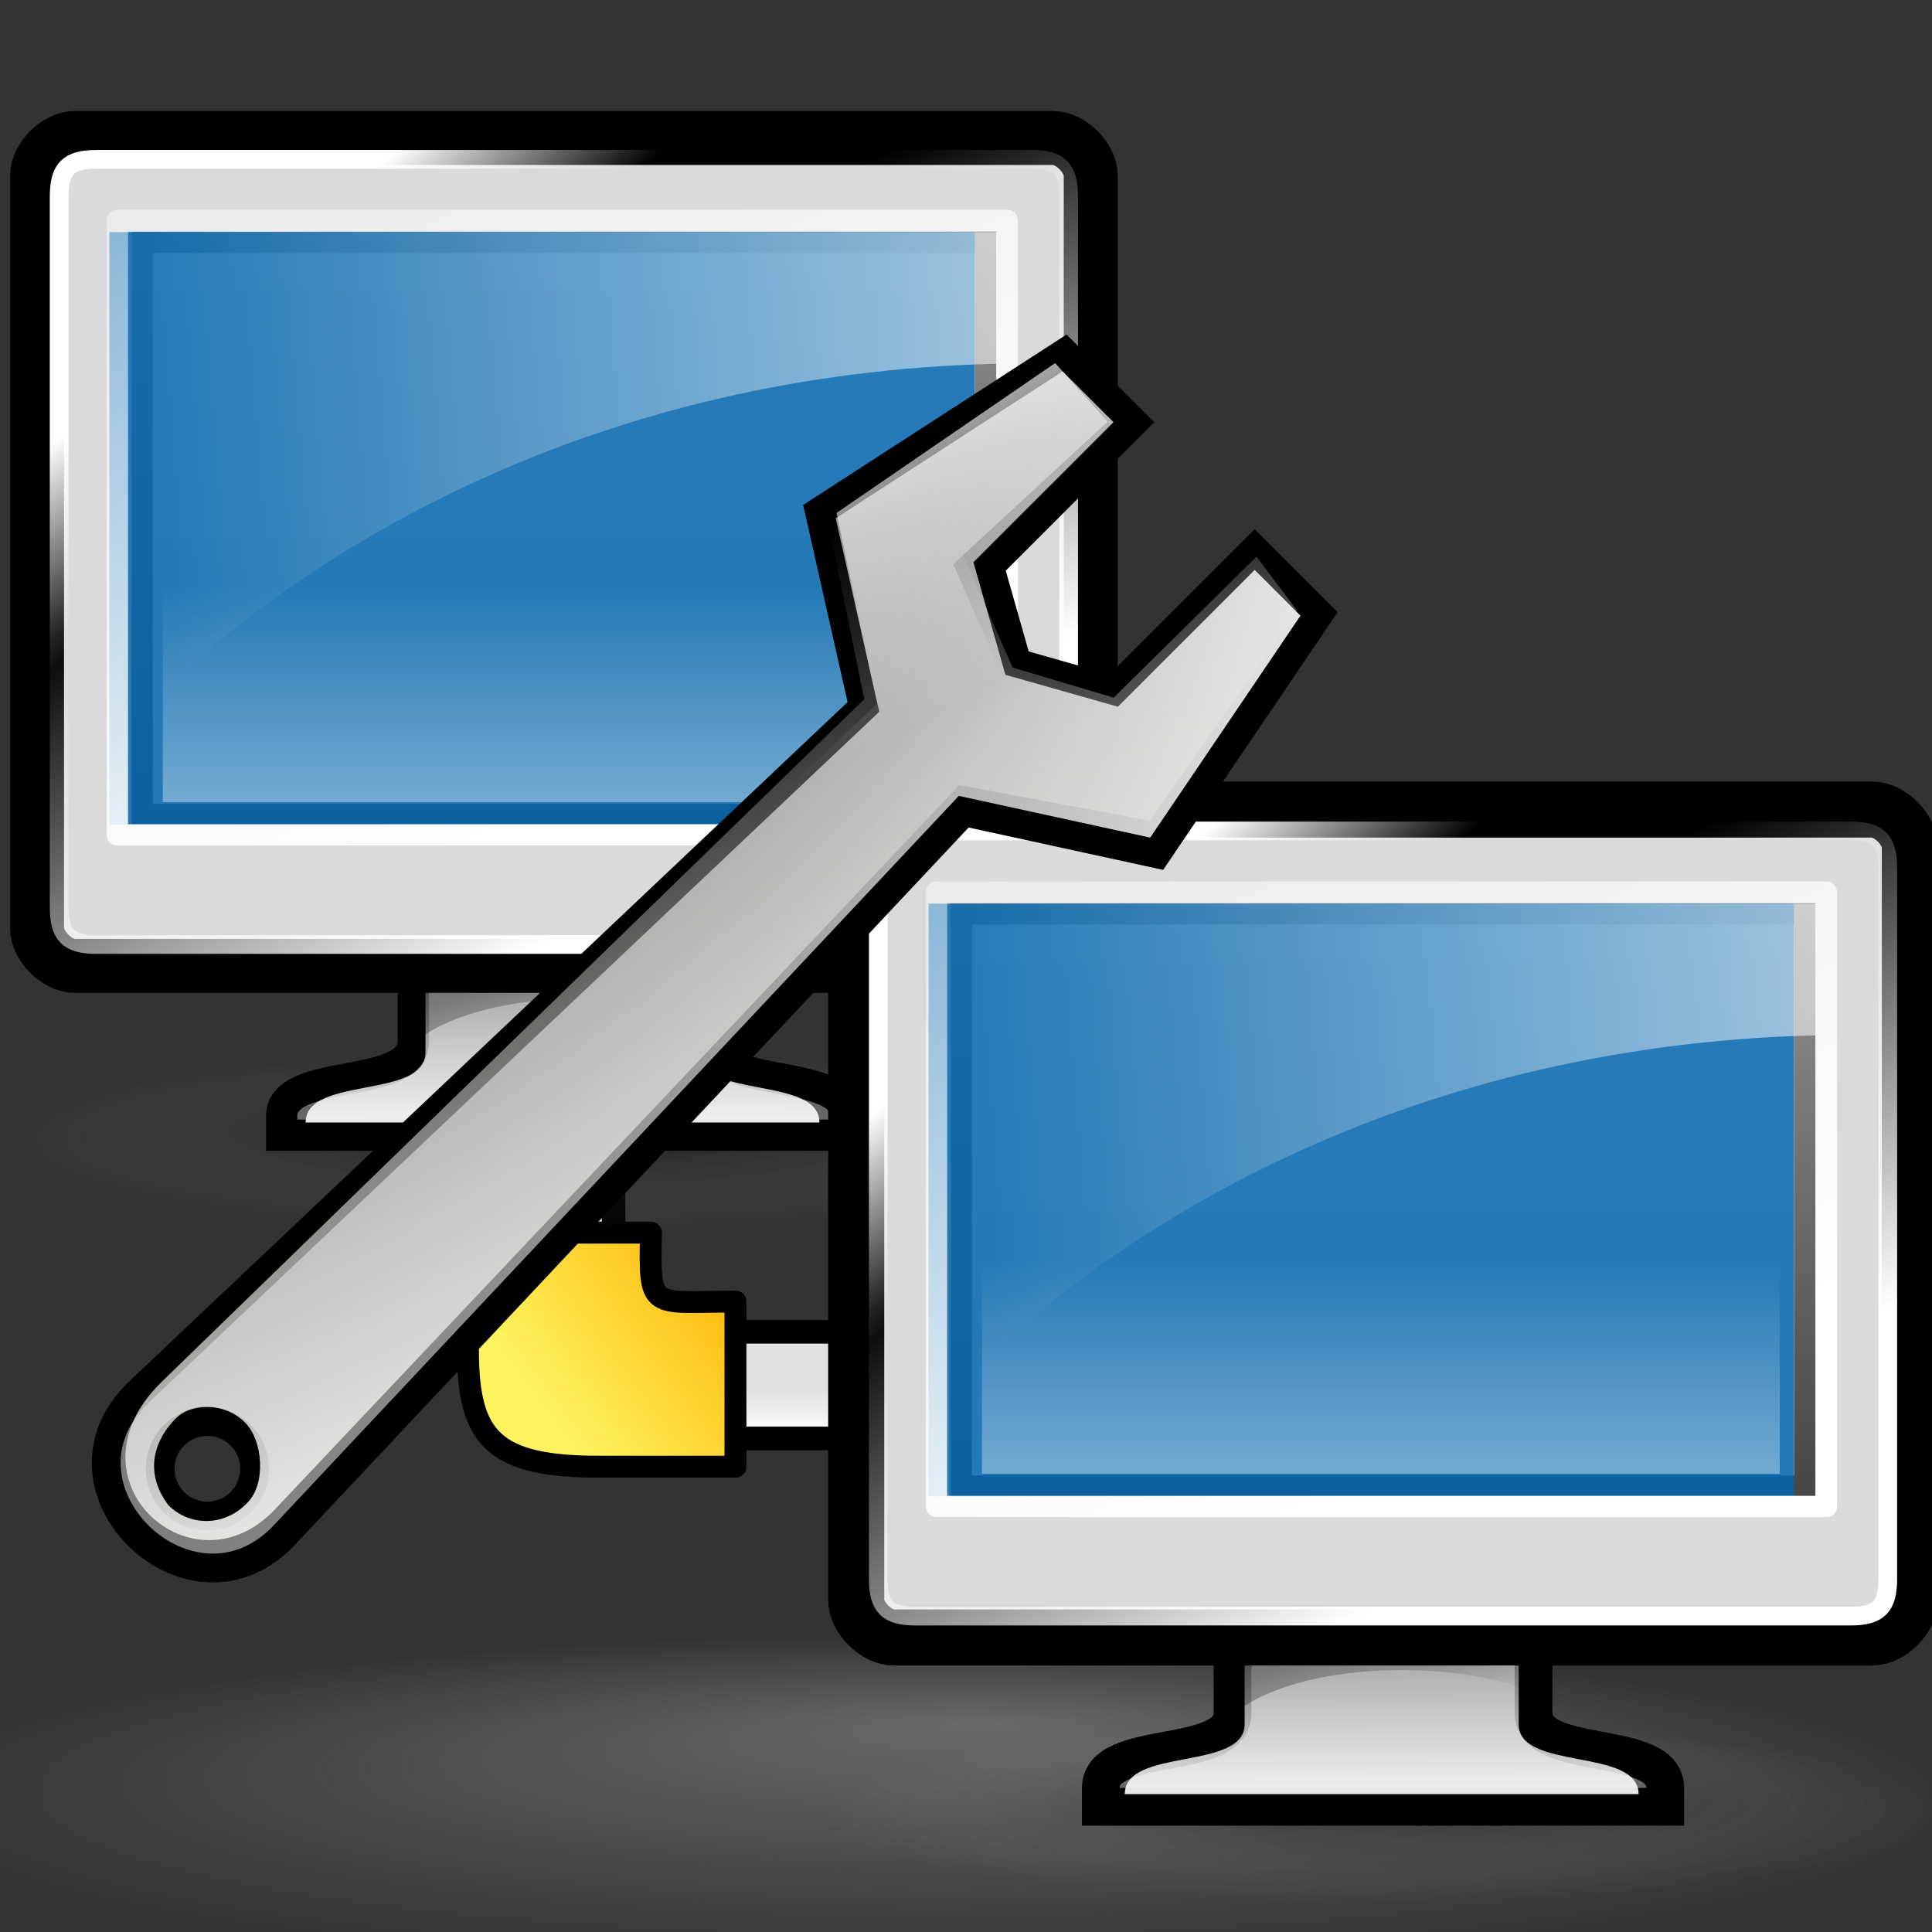 <?xml version="1.0" encoding="UTF-8" standalone="no"?>
<!-- Created with Inkscape (http://www.inkscape.org/) -->
<!-- 
Created By Andrew Fitzsimon.
Much of this document has been manually cleaned and crafted in a text editor so that only the colour definitions and basic presentation related data remain in the XML. 
Changes to this document may compromise the structure of this palette.
-->
<svg
   xmlns:dc="http://purl.org/dc/elements/1.1/"
   xmlns:cc="http://web.resource.org/cc/"
   xmlns:rdf="http://www.w3.org/1999/02/22-rdf-syntax-ns#"
   xmlns:svg="http://www.w3.org/2000/svg"
   xmlns="http://www.w3.org/2000/svg"
   xmlns:xlink="http://www.w3.org/1999/xlink"
   xmlns:sodipodi="http://inkscape.sourceforge.net/DTD/sodipodi-0.dtd"
   xmlns:inkscape="http://www.inkscape.org/namespaces/inkscape"
   sodipodi:docbase="/usr/share/icons/dlg-etiquette/scalable/apps"
   sodipodi:docname="gnome-nettool.svg"
   inkscape:version="0.41+cvs"
   sodipodi:version="0.32"
   id="Etiquette"
   height="128"
   width="128"
   y="00"
   x="00"
   version="1.0">
  <rect width="100%" height="100%" fill="#333333" stroke="none"/>
  <sodipodi:namedview
     gridempopacity="0.082"
     gridempcolor="#3f3fff"
     gridempspacing="2"
     gridopacity="0.082"
     gridcolor="#3f3fff"
     inkscape:grid-bbox="false"
     showborder="true"
     gridtolerance="40pt"
     inkscape:grid-points="false"
     gridoriginx="0pt"
     gridoriginy="0pt"
     gridspacingy="8pt"
     gridspacingx="8pt"
     showgrid="false"
     inkscape:current-layer="Etiquette"
     inkscape:window-y="26"
     inkscape:window-x="308"
     inkscape:window-height="625"
     inkscape:window-width="915"
     inkscape:cy="40.233629"
     inkscape:cx="104.76139"
     inkscape:zoom="2.8589744"
     inkscape:pageshadow="0"
     inkscape:pageopacity="0.0"
     borderopacity="1.0"
     bordercolor="#666666"
     pagecolor="#ffffff"
     id="base" />
  <defs
     id="Gradients">
    <linearGradient
       id="linearGradient133">
      <stop
         id="stop134"
         offset="0"
         style="stop-color:#7b7b7b;stop-opacity:1;" />
      <stop
         id="stop135"
         offset="1"
         style="stop-color:#000000;stop-opacity:0;" />
    </linearGradient>
    <linearGradient
       id="linearGradient3730">
      <stop
         id="stop3731"
         offset="0"
         style="stop-color:#ffffff;stop-opacity:0.763;" />
      <stop
         id="stop3732"
         offset="1"
         style="stop-color:#ffffff;stop-opacity:0;" />
    </linearGradient>
    <linearGradient
       id="linearGradient2439">
      <stop
         id="stop2440"
         offset="0"
         style="stop-color:#ffb100;stop-opacity:1;" />
      <stop
         id="stop2441"
         offset="1"
         style="stop-color:#fdf35e;stop-opacity:1;" />
    </linearGradient>
    <linearGradient
       id="linearGradient2341">
      <stop
         id="stop2342"
         offset="0"
         style="stop-color:#ffffff;stop-opacity:0.157;" />
      <stop
         id="stop2343"
         offset="1"
         style="stop-color:#ffffff;stop-opacity:1;" />
    </linearGradient>
    <linearGradient
       id="linearGradient2347">
      <stop
         id="stop2348"
         offset="0"
         style="stop-color:#ffffff;stop-opacity:0;" />
      <stop
         id="stop2349"
         offset="1"
         style="stop-color:#ffffff;stop-opacity:0.471;" />
    </linearGradient>
    <linearGradient
       id="linearGradient2372">
      <stop
         id="stop2373"
         offset="0"
         style="stop-color:#000000;stop-opacity:0.471;" />
      <stop
         id="stop2374"
         offset="1"
         style="stop-color:#000000;stop-opacity:0;" />
    </linearGradient>
    <linearGradient
       id="linearGradient2363">
      <stop
         id="stop2364"
         offset="0"
         style="stop-color:#ffffff;stop-opacity:0;" />
      <stop
         id="stop2365"
         offset="1"
         style="stop-color:#ffffff;stop-opacity:1;" />
    </linearGradient>
    <linearGradient
       id="linearGradient3057">
      <stop
         id="stop3058"
         offset="0"
         style="stop-color:#000000;stop-opacity:0.192;" />
      <stop
         id="stop3059"
         offset="0.342"
         style="stop-color:#000000;stop-opacity:0.141;" />
      <stop
         id="stop3060"
         offset="1"
         style="stop-color:#ffffff;stop-opacity:0;" />
    </linearGradient>
    <linearGradient
       id="TransparentWhite">
      <stop
         id="stopwhitefull"
         offset="0"
         style="stop-color:#ffffff;stop-opacity:0;" />
      <stop
         id="stopwhitetransparent"
         offset="1"
         style="stop-color:#ffffff;stop-opacity:1;" />
    </linearGradient>
    <linearGradient
       id="WhiteTransparent">
      <stop
         id="stopWhiteFull"
         offset="0"
         style="stop-color:#ffffff;stop-opacity:1;" />
      <stop
         id="stopWhiteTransparent"
         offset="1"
         style="stop-color:#ffffff;stop-opacity:0;" />
    </linearGradient>
    <radialGradient
       r="23.201"
       fy="409.644"
       fx="28.016"
       cy="415.831"
       cx="28.016"
       gradientTransform="scale(2.855,0.35)"
       gradientUnits="userSpaceOnUse"
       id="radialGradient1772"
       xlink:href="#linearGradient3057"
       inkscape:collect="always" />
    <linearGradient
       y2="801.044"
       x2="21.452"
       y1="801.044"
       x1="7.759"
       gradientTransform="matrix(4.741,0,0,0.158,-4.656,-8.617)"
       gradientUnits="userSpaceOnUse"
       id="linearGradient1773"
       xlink:href="#linearGradient2363"
       inkscape:collect="always" />
    <linearGradient
       y2="232.27"
       x2="37.127"
       y1="173.605"
       x1="36.733"
       gradientTransform="matrix(1.763,0,0,0.48,5.636,8.977)"
       gradientUnits="userSpaceOnUse"
       id="linearGradient1774"
       xlink:href="#linearGradient2341"
       inkscape:collect="always" />
    <linearGradient
       y2="226.497"
       x2="37.456"
       y1="219.557"
       x1="23.875"
       gradientTransform="matrix(2.138,0,0,0.55,0,-17.432)"
       gradientUnits="userSpaceOnUse"
       id="linearGradient1775"
       xlink:href="#linearGradient2372"
       inkscape:collect="always" />
    <linearGradient
       y2="29.383"
       x2="89.696"
       y1="145.413"
       x1="89.696"
       gradientTransform="matrix(1.043,0,0,0.718,-4.656,-8.617)"
       gradientUnits="userSpaceOnUse"
       id="linearGradient1776"
       xlink:href="#linearGradient2347"
       inkscape:collect="always" />
    <linearGradient
       y2="16.618"
       x2="30.971"
       y1="30.11"
       x1="45.609"
       gradientTransform="scale(1.131,0.884)"
       gradientUnits="userSpaceOnUse"
       id="linearGradient1777"
       xlink:href="#linearGradient2363"
       inkscape:collect="always" />
    <linearGradient
       y2="-56.904"
       x2="-17.925"
       y1="87.961"
       x1="70.46"
       gradientTransform="matrix(1.225,0,0,0.846,-1.358,-0.915)"
       gradientUnits="userSpaceOnUse"
       id="linearGradient1778"
       xlink:href="#WhiteTransparent"
       inkscape:collect="always" />
    <linearGradient
       y2="28.835"
       x2="60.091"
       y1="78.206"
       x1="97.112"
       gradientTransform="scale(1.134,0.882)"
       gradientUnits="userSpaceOnUse"
       id="linearGradient1779"
       xlink:href="#WhiteTransparent"
       inkscape:collect="always" />
    <linearGradient
       y2="42.415"
       x2="145.211"
       y1="48.322"
       x1="13.424"
       gradientTransform="scale(1.343,0.745)"
       gradientUnits="userSpaceOnUse"
       id="linearGradient1780"
       xlink:href="#TransparentWhite"
       inkscape:collect="always" />
    <linearGradient
       y2="114.969"
       x2="75.969"
       y1="67.615"
       x1="75.969"
       gradientTransform="matrix(1.138,0,0,0.737,3.949,6.331)"
       gradientUnits="userSpaceOnUse"
       id="linearGradient1781"
       xlink:href="#TransparentWhite"
       inkscape:collect="always" />
    <radialGradient
       r="23.201"
       fy="409.644"
       fx="28.016"
       cy="415.831"
       cx="28.016"
       gradientTransform="scale(2.855,0.35)"
       gradientUnits="userSpaceOnUse"
       id="radialGradient1801"
       xlink:href="#linearGradient3057"
       inkscape:collect="always" />
    <linearGradient
       y2="801.044"
       x2="21.452"
       y1="801.044"
       x1="7.759"
       gradientTransform="matrix(4.741,0,0,0.158,-4.656,-8.617)"
       gradientUnits="userSpaceOnUse"
       id="linearGradient1802"
       xlink:href="#linearGradient2363"
       inkscape:collect="always" />
    <linearGradient
       y2="232.27"
       x2="37.127"
       y1="173.605"
       x1="36.733"
       gradientTransform="matrix(1.763,0,0,0.48,5.636,8.977)"
       gradientUnits="userSpaceOnUse"
       id="linearGradient1803"
       xlink:href="#linearGradient2341"
       inkscape:collect="always" />
    <linearGradient
       y2="226.497"
       x2="37.456"
       y1="219.557"
       x1="23.875"
       gradientTransform="matrix(2.138,0,0,0.55,7.896461e-15,-17.432)"
       gradientUnits="userSpaceOnUse"
       id="linearGradient1804"
       xlink:href="#linearGradient2372"
       inkscape:collect="always" />
    <linearGradient
       y2="29.383"
       x2="89.696"
       y1="145.413"
       x1="89.696"
       gradientTransform="matrix(1.043,0,0,0.718,-4.656,-8.617)"
       gradientUnits="userSpaceOnUse"
       id="linearGradient1805"
       xlink:href="#linearGradient2347"
       inkscape:collect="always" />
    <linearGradient
       y2="-56.904"
       x2="-17.925"
       y1="87.961"
       x1="70.46"
       gradientTransform="matrix(1.225,0,0,0.846,-1.358,-0.915)"
       gradientUnits="userSpaceOnUse"
       id="linearGradient1807"
       xlink:href="#WhiteTransparent"
       inkscape:collect="always" />
    <linearGradient
       y2="28.835"
       x2="60.091"
       y1="78.206"
       x1="97.112"
       gradientTransform="scale(1.134,0.882)"
       gradientUnits="userSpaceOnUse"
       id="linearGradient1808"
       xlink:href="#WhiteTransparent"
       inkscape:collect="always" />
    <linearGradient
       y2="42.415"
       x2="145.211"
       y1="48.322"
       x1="13.424"
       gradientTransform="scale(1.343,0.745)"
       gradientUnits="userSpaceOnUse"
       id="linearGradient1809"
       xlink:href="#TransparentWhite"
       inkscape:collect="always" />
    <linearGradient
       y2="114.969"
       x2="75.969"
       y1="67.615"
       x1="75.969"
       gradientTransform="matrix(1.138,0,0,0.737,3.949,6.331)"
       gradientUnits="userSpaceOnUse"
       id="linearGradient1810"
       xlink:href="#TransparentWhite"
       inkscape:collect="always" />
    <linearGradient
       gradientUnits="userSpaceOnUse"
       y2="98.512"
       x2="33.369"
       y1="89.667"
       x1="46.818"
       gradientTransform="scale(1.068,0.937)"
       id="linearGradient2442"
       xlink:href="#linearGradient2439"
       inkscape:collect="always" />
    <linearGradient
       gradientUnits="userSpaceOnUse"
       y2="45.026"
       x2="60.05"
       y1="45.026"
       x1="56.119"
       gradientTransform="scale(0.612,1.635)"
       id="linearGradient3729"
       xlink:href="#linearGradient3730"
       inkscape:collect="always" />
    <linearGradient
       y2="45.026"
       x2="60.05"
       y1="45.026"
       x1="56.119"
       gradientTransform="matrix(0.612,5.414300e-20,-1.470473e-22,1.598,-128.798,-15.45)"
       gradientUnits="userSpaceOnUse"
       id="linearGradient3734"
       xlink:href="#linearGradient3730"
       inkscape:collect="always" />
    <radialGradient
       r="23.201"
       fy="409.644"
       fx="28.016"
       cy="415.831"
       cx="28.016"
       gradientTransform="scale(2.855,0.35)"
       gradientUnits="userSpaceOnUse"
       id="radialGradient3754"
       xlink:href="#linearGradient3057"
       inkscape:collect="always" />
    <linearGradient
       y2="801.044"
       x2="21.452"
       y1="801.044"
       x1="7.759"
       gradientTransform="matrix(4.741,0,0,0.158,-4.656,-8.617)"
       gradientUnits="userSpaceOnUse"
       id="linearGradient3755"
       xlink:href="#linearGradient2363"
       inkscape:collect="always" />
    <linearGradient
       y2="232.27"
       x2="37.127"
       y1="173.605"
       x1="36.733"
       gradientTransform="matrix(1.763,0,0,0.48,5.636,8.977)"
       gradientUnits="userSpaceOnUse"
       id="linearGradient3756"
       xlink:href="#linearGradient2341"
       inkscape:collect="always" />
    <linearGradient
       y2="226.497"
       x2="37.456"
       y1="219.557"
       x1="23.875"
       gradientTransform="matrix(2.138,0,0,0.55,7.915976e-15,-17.432)"
       gradientUnits="userSpaceOnUse"
       id="linearGradient3757"
       xlink:href="#linearGradient2372"
       inkscape:collect="always" />
    <linearGradient
       y2="29.383"
       x2="89.696"
       y1="145.413"
       x1="89.696"
       gradientTransform="matrix(1.043,0,0,0.718,-4.656,-8.617)"
       gradientUnits="userSpaceOnUse"
       id="linearGradient3758"
       xlink:href="#linearGradient2347"
       inkscape:collect="always" />
    <linearGradient
       y2="16.618"
       x2="30.971"
       y1="30.11"
       x1="45.609"
       gradientTransform="scale(1.131,0.884)"
       gradientUnits="userSpaceOnUse"
       id="linearGradient3759"
       xlink:href="#linearGradient2363"
       inkscape:collect="always" />
    <linearGradient
       y2="-56.904"
       x2="-17.925"
       y1="87.961"
       x1="70.46"
       gradientTransform="matrix(1.225,0,0,0.846,-1.358,-0.915)"
       gradientUnits="userSpaceOnUse"
       id="linearGradient3760"
       xlink:href="#WhiteTransparent"
       inkscape:collect="always" />
    <linearGradient
       y2="28.835"
       x2="60.091"
       y1="78.206"
       x1="97.112"
       gradientTransform="scale(1.134,0.882)"
       gradientUnits="userSpaceOnUse"
       id="linearGradient3761"
       xlink:href="#WhiteTransparent"
       inkscape:collect="always" />
    <linearGradient
       y2="42.415"
       x2="145.211"
       y1="48.322"
       x1="13.424"
       gradientTransform="scale(1.343,0.745)"
       gradientUnits="userSpaceOnUse"
       id="linearGradient3762"
       xlink:href="#TransparentWhite"
       inkscape:collect="always" />
    <linearGradient
       y2="114.969"
       x2="75.969"
       y1="67.615"
       x1="75.969"
       gradientTransform="matrix(1.138,0,0,0.737,3.949,6.331)"
       gradientUnits="userSpaceOnUse"
       id="linearGradient3763"
       xlink:href="#TransparentWhite"
       inkscape:collect="always" />
    <radialGradient
       r="23.201"
       fy="409.644"
       fx="28.016"
       cy="415.831"
       cx="28.016"
       gradientTransform="scale(2.855,0.35)"
       gradientUnits="userSpaceOnUse"
       id="radialGradient3783"
       xlink:href="#linearGradient3057"
       inkscape:collect="always" />
    <linearGradient
       y2="801.044"
       x2="21.452"
       y1="801.044"
       x1="7.759"
       gradientTransform="matrix(4.741,0,0,0.158,-4.656,-8.617)"
       gradientUnits="userSpaceOnUse"
       id="linearGradient3784"
       xlink:href="#linearGradient2363"
       inkscape:collect="always" />
    <linearGradient
       y2="232.27"
       x2="37.127"
       y1="173.605"
       x1="36.733"
       gradientTransform="matrix(1.763,0,0,0.48,5.636,8.977)"
       gradientUnits="userSpaceOnUse"
       id="linearGradient3785"
       xlink:href="#linearGradient2341"
       inkscape:collect="always" />
    <linearGradient
       y2="226.497"
       x2="37.456"
       y1="219.557"
       x1="23.875"
       gradientTransform="matrix(2.138,0,0,0.55,2.074729e-15,-17.432)"
       gradientUnits="userSpaceOnUse"
       id="linearGradient3786"
       xlink:href="#linearGradient2372"
       inkscape:collect="always" />
    <linearGradient
       y2="29.383"
       x2="89.696"
       y1="145.413"
       x1="89.696"
       gradientTransform="matrix(1.043,0,0,0.718,-4.656,-8.617)"
       gradientUnits="userSpaceOnUse"
       id="linearGradient3787"
       xlink:href="#linearGradient2347"
       inkscape:collect="always" />
    <linearGradient
       y2="16.618"
       x2="30.971"
       y1="30.11"
       x1="45.609"
       gradientTransform="scale(1.131,0.884)"
       gradientUnits="userSpaceOnUse"
       id="linearGradient3788"
       xlink:href="#linearGradient2363"
       inkscape:collect="always" />
    <linearGradient
       y2="-56.904"
       x2="-17.925"
       y1="87.961"
       x1="70.46"
       gradientTransform="matrix(1.225,0,0,0.846,-1.358,-0.915)"
       gradientUnits="userSpaceOnUse"
       id="linearGradient3789"
       xlink:href="#WhiteTransparent"
       inkscape:collect="always" />
    <linearGradient
       y2="28.835"
       x2="60.091"
       y1="78.206"
       x1="97.112"
       gradientTransform="scale(1.134,0.882)"
       gradientUnits="userSpaceOnUse"
       id="linearGradient3790"
       xlink:href="#WhiteTransparent"
       inkscape:collect="always" />
    <linearGradient
       y2="42.415"
       x2="145.211"
       y1="48.322"
       x1="13.424"
       gradientTransform="scale(1.343,0.745)"
       gradientUnits="userSpaceOnUse"
       id="linearGradient3791"
       xlink:href="#TransparentWhite"
       inkscape:collect="always" />
    <linearGradient
       y2="114.969"
       x2="75.969"
       y1="67.615"
       x1="75.969"
       gradientTransform="matrix(1.138,0,0,0.737,3.949,6.331)"
       gradientUnits="userSpaceOnUse"
       id="linearGradient3792"
       xlink:href="#TransparentWhite"
       inkscape:collect="always" />
    <linearGradient
       y2="118.303"
       x2="638.294"
       y1="69.987"
       x1="637.031"
       gradientTransform="scale(0.642,1.557)"
       gradientUnits="userSpaceOnUse"
       id="linearGradient2022"
       xlink:href="#linearGradient1759"
       inkscape:collect="always" />
    <linearGradient
       gradientUnits="userSpaceOnUse"
       y2="133.691"
       x2="629.351"
       y1="184.426"
       x1="629.351"
       gradientTransform="scale(0.642,1.557)"
       id="linearGradient2020"
       xlink:href="#linearGradient1759"
       inkscape:collect="always" />
    <linearGradient
       y2="320.139"
       x2="152.734"
       y1="303.618"
       x1="353.15"
       gradientTransform="scale(1.061,0.942)"
       gradientUnits="userSpaceOnUse"
       id="linearGradient1798"
       xlink:href="#linearGradient1759"
       inkscape:collect="always" />
    <linearGradient
       y2="256.433"
       x2="598.825"
       y1="256.433"
       x1="386.544"
       gradientTransform="matrix(0.472,-9.669844e-3,4.341929e-2,2.119,-8.349,1.81)"
       gradientUnits="userSpaceOnUse"
       id="linearGradient1797"
       xlink:href="#linearGradient1759"
       inkscape:collect="always" />
    <linearGradient
       spreadMethod="pad"
       gradientUnits="userSpaceOnUse"
       y2="286.564"
       x2="489.305"
       y1="287.77"
       x1="582.538"
       gradientTransform="scale(0.595,1.68)"
       id="linearGradient2002"
       xlink:href="#linearGradient1773"
       inkscape:collect="always" />
    <linearGradient
       gradientUnits="userSpaceOnUse"
       y2="277.503"
       x2="139.929"
       y1="569.426"
       x1="144.949"
       gradientTransform="scale(1.862,0.537)"
       id="linearGradient2015"
       xlink:href="#linearGradient1759"
       inkscape:collect="always" />
    <linearGradient
       y2="328.431"
       x2="142.888"
       y1="260.568"
       x1="146.774"
       gradientTransform="scale(1.862,0.537)"
       gradientUnits="userSpaceOnUse"
       id="linearGradient2932"
       xlink:href="#linearGradient1759"
       inkscape:collect="always" />
    <linearGradient
       y2="124.631"
       x2="594.728"
       y1="124.002"
       x1="550.788"
       spreadMethod="pad"
       gradientTransform="scale(0.462,2.163)"
       gradientUnits="userSpaceOnUse"
       id="linearGradient2004"
       xlink:href="#linearGradient1759"
       inkscape:collect="always" />
    <linearGradient
       y2="150.712"
       x2="506.643"
       y1="150.712"
       x1="589.108"
       spreadMethod="reflect"
       gradientTransform="scale(0.548,1.826)"
       gradientUnits="userSpaceOnUse"
       id="linearGradient1796"
       xlink:href="#linearGradient1773"
       inkscape:collect="always" />
    <linearGradient
       id="linearGradient1994"
       inkscape:collect="always">
      <stop
         id="stop1995"
         offset="0"
         style="stop-color:#eae8e3;stop-opacity:1;" />
      <stop
         id="stop1996"
         offset="1"
         style="stop-color:#eae8e3;stop-opacity:0;" />
    </linearGradient>
    <linearGradient
       y2="-260.962"
       x2="675.332"
       y1="-11.146"
       x1="581.02"
       gradientTransform="matrix(0.705,0.705,-0.71,0.71,-5.906391e-14,-9.589551e-15)"
       gradientUnits="userSpaceOnUse"
       id="linearGradient2047"
       xlink:href="#linearGradient1994"
       inkscape:collect="always" />
    <linearGradient
       y2="59.152"
       x2="1174.938"
       y1="255.773"
       x1="704.376"
       gradientTransform="scale(0.56,1.786)"
       gradientUnits="userSpaceOnUse"
       id="linearGradient2124"
       xlink:href="#linearGradient1773"
       inkscape:collect="always" />
    <linearGradient
       id="linearGradient1759">
      <stop
         id="stop3001"
         offset="0"
         style="stop-color:#ffffff;stop-opacity:1;" />
      <stop
         id="stop1761"
         offset="1"
         style="stop-color:#ffffff;stop-opacity:0;" />
    </linearGradient>
    <linearGradient
       y2="-169.734"
       x2="674.441"
       y1="-293.08"
       x1="738.667"
       gradientTransform="matrix(0.705,0.705,-0.71,0.71,-0.166,4.882)"
       gradientUnits="userSpaceOnUse"
       id="linearGradient2077"
       xlink:href="#linearGradient1759"
       inkscape:collect="always" />
    <linearGradient
       id="linearGradient22">
      <stop
         id="stop1774"
         offset="0"
         style="stop-color:#000000;stop-opacity:0.746;" />
      <stop
         id="stop1775"
         offset="1"
         style="stop-color:#000000;stop-opacity:0;" />
    </linearGradient>
    <linearGradient
       y2="157.458"
       x2="955.323"
       y1="146.327"
       x1="1225.597"
       gradientTransform="scale(0.56,1.786)"
       gradientUnits="userSpaceOnUse"
       id="linearGradient2046"
       xlink:href="#linearGradient1773"
       inkscape:collect="always" />
    <radialGradient
       gradientUnits="userSpaceOnUse"
       r="194.856"
       fy="1058.787"
       fx="113.13"
       cy="1151.575"
       cx="124.13"
       gradientTransform="scale(1.732,0.577)"
       id="radialGradient2082"
       xlink:href="#linearGradient2079"
       inkscape:collect="always" />
    <radialGradient
       r="194.856"
       fy="1058.787"
       fx="113.13"
       cy="1151.575"
       cx="124.13"
       gradientTransform="scale(1.732,0.577)"
       gradientUnits="userSpaceOnUse"
       id="radialGradient2084"
       xlink:href="#linearGradient2079"
       inkscape:collect="always" />
    <linearGradient
       id="linearGradient2079"
       inkscape:collect="always">
      <stop
         id="stop2080"
         offset="0"
         style="stop-color:#9e9e9e;stop-opacity:1;" />
      <stop
         id="stop2081"
         offset="1"
         style="stop-color:#9e9e9e;stop-opacity:0;" />
    </linearGradient>
    <radialGradient
       r="194.856"
       fy="1058.787"
       fx="113.13"
       cy="1151.575"
       cx="124.13"
       gradientTransform="scale(1.732,0.577)"
       gradientUnits="userSpaceOnUse"
       id="radialGradient2086"
       xlink:href="#linearGradient2079"
       inkscape:collect="always" />
    <linearGradient
       id="linearGradient19">
      <stop
         id="stop20"
         offset="0"
         style="stop-color:#ffffff;stop-opacity:0;" />
      <stop
         id="stop21"
         offset="1"
         style="stop-color:#ffffff;stop-opacity:1;" />
    </linearGradient>
    <linearGradient
       id="linearGradient1677">
      <stop
         id="stop1678"
         offset="0"
         style="stop-color:#565248;stop-opacity:1;" />
      <stop
         id="stop1679"
         offset="1"
         style="stop-color:#565248;stop-opacity:0;" />
    </linearGradient>
    <linearGradient
       id="Basic3DDarkGradient">
      <stop
         id="stop3929"
         offset="0"
         style="stop-color:#807d74;stop-opacity:1;" />
      <stop
         id="stop3930"
         offset="1"
         style="stop-color:#807d74;stop-opacity:0;" />
    </linearGradient>
    <linearGradient
       id="linearGradient1683">
      <stop
         id="stop1684"
         offset="0"
         style="stop-color:#bab5ab;stop-opacity:1;" />
      <stop
         id="stop1685"
         offset="1"
         style="stop-color:#bab5ab;stop-opacity:0;" />
    </linearGradient>
    <linearGradient
       id="Basic3DHighlightGradient">
      <stop
         id="stop3921"
         offset="0"
         style="stop-color:#eae8e3;stop-opacity:1;" />
      <stop
         id="stop3922"
         offset="1"
         style="stop-color:#eae8e3;stop-opacity:0;" />
    </linearGradient>
    <linearGradient
       id="RedHilightGradient">
      <stop
         id="stop3917"
         offset="0"
         style="stop-color:#e0b6af;stop-opacity:1;" />
      <stop
         id="stop3918"
         offset="1"
         style="stop-color:#e0b6af;stop-opacity:0;" />
    </linearGradient>
    <linearGradient
       id="RedMediumGradient">
      <stop
         id="stop3913"
         offset="0"
         style="stop-color:#c1665a;stop-opacity:1;" />
      <stop
         id="stop3914"
         offset="1"
         style="stop-color:#c1665a;stop-opacity:0;" />
    </linearGradient>
    <linearGradient
       id="RedDarkGradient">
      <stop
         id="stop3909"
         offset="0"
         style="stop-color:#884631;stop-opacity:1;" />
      <stop
         id="stop3910"
         offset="1"
         style="stop-color:#884631;stop-opacity:0;" />
    </linearGradient>
    <linearGradient
       id="RedShadowGradient">
      <stop
         id="stop3905"
         offset="0"
         style="stop-color:#663822;stop-opacity:1;" />
      <stop
         id="stop3906"
         offset="1"
         style="stop-color:#663822;stop-opacity:0;" />
    </linearGradient>
    <linearGradient
       id="PurpleHilightGradient">
      <stop
         id="stop3901"
         offset="0"
         style="stop-color:#ada7c8;stop-opacity:1;" />
      <stop
         id="stop3902"
         offset="1"
         style="stop-color:#ada7c8;stop-opacity:0;" />
    </linearGradient>
    <linearGradient
       id="PurpleMediumGradient">
      <stop
         id="stop3897"
         offset="0"
         style="stop-color:#887fa3;stop-opacity:1;" />
      <stop
         id="stop3898"
         offset="1"
         style="stop-color:#887fa3;stop-opacity:0;" />
    </linearGradient>
    <linearGradient
       id="PurpleDarkGradient">
      <stop
         id="stop3893"
         offset="0"
         style="stop-color:#625b81;stop-opacity:1;" />
      <stop
         id="stop3894"
         offset="1"
         style="stop-color:#625b81;stop-opacity:0;" />
    </linearGradient>
    <linearGradient
       id="PurpleShadowGradient">
      <stop
         id="stop3889"
         offset="0"
         style="stop-color:#494066;stop-opacity:1;" />
      <stop
         id="stop3890"
         offset="1"
         style="stop-color:#494066;stop-opacity:0;" />
    </linearGradient>
    <linearGradient
       id="GreenHilightGradient">
      <stop
         id="stop3885"
         offset="0"
         style="stop-color:#c5d2c8;stop-opacity:1;" />
      <stop
         id="stop3886"
         offset="1"
         style="stop-color:#c5d2c8;stop-opacity:0;" />
    </linearGradient>
    <linearGradient
       id="GreenMediumGradient">
      <stop
         id="stop3881"
         offset="0"
         style="stop-color:#83a67f;stop-opacity:1;" />
      <stop
         id="stop3882"
         offset="1"
         style="stop-color:#83a67f;stop-opacity:0;" />
    </linearGradient>
    <linearGradient
       id="GreenDarkGradient">
      <stop
         id="stop3877"
         offset="0"
         style="stop-color:#5d7555;stop-opacity:1;" />
      <stop
         id="stop3878"
         offset="1"
         style="stop-color:#5d7555;stop-opacity:0;" />
    </linearGradient>
    <linearGradient
       id="GreenShadowGradient">
      <stop
         id="stop3873"
         offset="0"
         style="stop-color:#445632;stop-opacity:1;" />
      <stop
         id="stop3874"
         offset="1"
         style="stop-color:#445632;stop-opacity:0;" />
    </linearGradient>
    <linearGradient
       id="AccentRedDarkGradient">
      <stop
         id="stop3868"
         offset="0"
         style="stop-color:#990000;stop-opacity:1;" />
      <stop
         id="stop3869"
         offset="1"
         style="stop-color:#990000;stop-opacity:0;" />
    </linearGradient>
    <linearGradient
       id="AccentRedGradient">
      <stop
         id="stop3864"
         offset="0"
         style="stop-color:#df421e;stop-opacity:1;" />
      <stop
         id="stop3865"
         offset="1"
         style="stop-color:#df421e;stop-opacity:0;" />
    </linearGradient>
    <linearGradient
       id="AccentGreenDarkGradient">
      <stop
         id="stop3860"
         offset="0"
         style="stop-color:#267726;stop-opacity:1;" />
      <stop
         id="stop3861"
         offset="1"
         style="stop-color:#267726;stop-opacity:0;" />
    </linearGradient>
    <linearGradient
       id="AccentGreenGradient">
      <stop
         id="stop3856"
         offset="0"
         style="stop-color:#46a046;stop-opacity:1;" />
      <stop
         id="stop3857"
         offset="1"
         style="stop-color:#46a046;stop-opacity:0;" />
    </linearGradient>
    <linearGradient
       id="AccentYellowDarkGradient">
      <stop
         id="stop3852"
         offset="0"
         style="stop-color:#d1940c;stop-opacity:1;" />
      <stop
         id="stop3853"
         offset="1"
         style="stop-color:#d1940c;stop-opacity:0;" />
    </linearGradient>
    <linearGradient
       id="AccentYellowGradient">
      <stop
         id="stop3848"
         offset="0"
         style="stop-color:#eed680;stop-opacity:1;" />
      <stop
         id="stop3849"
         offset="1"
         style="stop-color:#eed680;stop-opacity:0;" />
    </linearGradient>
    <linearGradient
       id="BlueMediumGradient">
      <stop
         id="stop3844"
         offset="0"
         style="stop-color:#7590ae;stop-opacity:1;" />
      <stop
         id="stop3845"
         offset="1"
         style="stop-color:#7590ae;stop-opacity:0;" />
    </linearGradient>
    <linearGradient
       id="BlueHilightGradient">
      <stop
         id="stop3840"
         offset="0"
         style="stop-color:#9db8d2;stop-opacity:1;" />
      <stop
         id="stop3841"
         offset="1"
         style="stop-color:#9db8d2;stop-opacity:0;" />
    </linearGradient>
    <linearGradient
       id="BlueDarkGradient">
      <stop
         id="stop3836"
         offset="0"
         style="stop-color:#4b6983;stop-opacity:1;" />
      <stop
         id="stop3837"
         offset="1"
         style="stop-color:#4b6983;stop-opacity:0;" />
    </linearGradient>
    <linearGradient
       id="BlueShadowGradient">
      <stop
         id="stop3832"
         offset="0"
         style="stop-color:#314e6c;stop-opacity:1;" />
      <stop
         id="stop3833"
         offset="1"
         style="stop-color:#314e6c;stop-opacity:0;" />
    </linearGradient>
    <linearGradient
       id="FaceSkinHilightGradient">
      <stop
         id="stop3828"
         offset="0"
         style="stop-color:#efe0cd;stop-opacity:1;" />
      <stop
         id="stop3829"
         offset="1"
         style="stop-color:#efe0cd;stop-opacity:0;" />
    </linearGradient>
    <linearGradient
       id="FaceSkinShadowGradient">
      <stop
         id="stop3824"
         offset="0"
         style="stop-color:#826647;stop-opacity:1;" />
      <stop
         id="stop3825"
         offset="1"
         style="stop-color:#826647;stop-opacity:0;" />
    </linearGradient>
    <linearGradient
       id="FaceSkinMediumGradient">
      <stop
         id="stop3820"
         offset="0"
         style="stop-color:#e0c39e;stop-opacity:1;" />
      <stop
         id="stop3821"
         offset="1"
         style="stop-color:#e0c39e;stop-opacity:0;" />
    </linearGradient>
    <linearGradient
       id="FaceSkinDarkGradient">
      <stop
         id="stop3816"
         offset="0"
         style="stop-color:#b39169;stop-opacity:1;" />
      <stop
         id="stop3817"
         offset="1"
         style="stop-color:#b39169;stop-opacity:0;" />
    </linearGradient>
    <linearGradient
       id="MaterialSoftShadow">
      <stop
         id="stop2619"
         offset="0"
         style="stop-color:#000000;stop-opacity:0.215;" />
      <stop
         id="stop2621"
         offset="0.5"
         style="stop-color:#000000;stop-opacity:0.098;" />
      <stop
         id="stop2620"
         offset="1"
         style="stop-color:#000000;stop-opacity:0;" />
    </linearGradient>
    <linearGradient
       id="MaterialShinyDarkWood">
      <stop
         id="stop1760"
         offset="0"
         style="stop-color:#ffffff;stop-opacity:1;" />
      <stop
         id="stop1771"
         offset="0.127"
         style="stop-color:#c2b6a6;stop-opacity:1;" />
      <stop
         id="stop1762"
         offset="0.257"
         style="stop-color:#565248;stop-opacity:1;" />
      <stop
         id="stop1765"
         offset="0.657"
         style="stop-color:#000000;stop-opacity:1;" />
      <stop
         id="stop1770"
         offset="0.824"
         style="stop-color:#bbafa0;stop-opacity:1;" />
      <stop
         id="stop1767"
         offset="1"
         style="stop-color:#ffffff;stop-opacity:1;" />
    </linearGradient>
    <linearGradient
       id="MaterialMediumBlue">
      <stop
         id="stop2541"
         offset="0"
         style="stop-color:#9db8d2;stop-opacity:1;" />
      <stop
         id="stop2542"
         offset="1"
         style="stop-color:#4b6983;stop-opacity:1;" />
    </linearGradient>
    <linearGradient
       id="MaterialCopperOverlay">
      <stop
         id="stop3227"
         offset="0"
         style="stop-color:#efe0cd;stop-opacity:1;" />
      <stop
         id="stop3231"
         offset="0.145"
         style="stop-color:#eed680;stop-opacity:0;" />
      <stop
         id="stop3234"
         offset="0.625"
         style="stop-color:#efe0cd;stop-opacity:1;" />
      <stop
         id="stop3232"
         offset="0.75"
         style="stop-color:#eed680;stop-opacity:0;" />
      <stop
         id="stop3233"
         offset="0.875"
         style="stop-color:#efe0cd;stop-opacity:1;" />
      <stop
         id="stop3228"
         offset="1"
         style="stop-color:#eed680;stop-opacity:0;" />
    </linearGradient>
    <linearGradient
       id="MaterialDarkWood">
      <stop
         id="stop1589"
         offset="0"
         style="stop-color:#000000;stop-opacity:1;" />
      <stop
         id="stop1721"
         offset="0.142"
         style="stop-color:#565248;stop-opacity:1;" />
      <stop
         id="stop1701"
         offset="0.283"
         style="stop-color:#826647;stop-opacity:1;" />
      <stop
         id="stop1687"
         offset="0.367"
         style="stop-color:#565248;stop-opacity:1;" />
      <stop
         id="stop1702"
         offset="0.527"
         style="stop-color:#3d3d3d;stop-opacity:1;" />
      <stop
         id="stop1700"
         offset="0.632"
         style="stop-color:#807d74;stop-opacity:1;" />
      <stop
         id="stop1708"
         offset="0.816"
         style="stop-color:#565248;stop-opacity:1;" />
      <stop
         id="stop1590"
         offset="1"
         style="stop-color:#000000;stop-opacity:1;" />
    </linearGradient>
    <linearGradient
       id="MaterialLightChrome">
      <stop
         id="stop1613"
         offset="0"
         style="stop-color:#aaaaaa;stop-opacity:1;" />
      <stop
         id="stop1768"
         offset="0.45"
         style="stop-color:#f3f3f3;stop-opacity:1;" />
      <stop
         id="stop1769"
         offset="0.55"
         style="stop-color:#949494;stop-opacity:1;" />
      <stop
         id="stop1614"
         offset="1"
         style="stop-color:#eeeeee;stop-opacity:1;" />
    </linearGradient>
    <linearGradient
       id="MaterialMediumChrome">
      <stop
         id="stop2006"
         offset="0"
         style="stop-color:#999999;stop-opacity:1;" />
      <stop
         id="stop2007"
         offset="0.45"
         style="stop-color:#eeeeee;stop-opacity:1;" />
      <stop
         id="stop2008"
         offset="0.55"
         style="stop-color:#666666;stop-opacity:1;" />
      <stop
         id="stop2009"
         offset="1"
         style="stop-color:#cccccc;stop-opacity:1;" />
    </linearGradient>
    <linearGradient
       id="MaterialDarkChrome">
      <stop
         id="stop2636"
         offset="0"
         style="stop-color:#666666;stop-opacity:1;" />
      <stop
         id="stop2637"
         offset="0.45"
         style="stop-color:#cccccc;stop-opacity:1;" />
      <stop
         id="stop2638"
         offset="0.55"
         style="stop-color:#333333;stop-opacity:1;" />
      <stop
         id="stop2639"
         offset="1"
         style="stop-color:#cccccc;stop-opacity:1;" />
    </linearGradient>
    <linearGradient
       id="MaterialSteel">
      <stop
         id="stop1499"
         offset="0"
         style="stop-color:#807d74;stop-opacity:1;" />
      <stop
         id="stop1501"
         offset="0.387"
         style="stop-color:#f2f0eb;stop-opacity:1;" />
      <stop
         id="stop1502"
         offset="0.808"
         style="stop-color:#565248;stop-opacity:1;" />
      <stop
         id="stop1500"
         offset="1"
         style="stop-color:#eae8e3;stop-opacity:1;" />
    </linearGradient>
    <linearGradient
       id="TransparentBlack">
      <stop
         id="stopBlackTransparent1"
         offset="0"
         style="stop-color:#000000;stop-opacity:0;" />
      <stop
         id="stopBlackFull1"
         offset="1"
         style="stop-color:#000000;stop-opacity:1;" />
    </linearGradient>
    <linearGradient
       id="linearGradient16">
      <stop
         id="stop17"
         offset="0"
         style="stop-color:#ffffff;stop-opacity:1;" />
      <stop
         id="stop18"
         offset="1"
         style="stop-color:#ffffff;stop-opacity:0;" />
    </linearGradient>
    <linearGradient
       id="linearGradient1823">
      <stop
         id="stop1824"
         offset="0"
         style="stop-color:#000000;stop-opacity:1;" />
      <stop
         id="stop1825"
         offset="1"
         style="stop-color:#000000;stop-opacity:0;" />
    </linearGradient>
    <linearGradient
       y2="118.303"
       x2="638.294"
       y1="69.987"
       x1="637.031"
       gradientTransform="matrix(0.145,0,1.743395e-17,0.352,29.178,-89.926)"
       gradientUnits="userSpaceOnUse"
       id="linearGradient3596"
       xlink:href="#linearGradient1759"
       inkscape:collect="always" />
    <linearGradient
       y2="133.691"
       x2="629.351"
       y1="184.426"
       x1="629.351"
       gradientTransform="matrix(0.145,0,1.743395e-17,0.352,29.178,-89.926)"
       gradientUnits="userSpaceOnUse"
       id="linearGradient3598"
       xlink:href="#linearGradient1759"
       inkscape:collect="always" />
    <linearGradient
       y2="256.433"
       x2="598.825"
       y1="256.433"
       x1="386.544"
       gradientTransform="matrix(7.706791e-2,7.397238e-2,-0.332,0.346,82.593,-44.692)"
       gradientUnits="userSpaceOnUse"
       id="linearGradient3601"
       xlink:href="#linearGradient1759"
       inkscape:collect="always" />
    <linearGradient
       y2="286.564"
       x2="489.305"
       y1="287.77"
       x1="582.538"
       spreadMethod="pad"
       gradientTransform="matrix(9.528031e-2,9.528031e-2,-0.269,0.269,84.237,-42.945)"
       gradientUnits="userSpaceOnUse"
       id="linearGradient3603"
       xlink:href="#linearGradient1773"
       inkscape:collect="always" />
    <linearGradient
       y2="277.503"
       x2="139.929"
       y1="569.426"
       x1="144.949"
       gradientTransform="matrix(0.298,0.298,-8.596076e-2,8.596076e-2,84.219,-42.956)"
       gradientUnits="userSpaceOnUse"
       id="linearGradient3607"
       xlink:href="#linearGradient1759"
       inkscape:collect="always" />
    <linearGradient
       y2="328.431"
       x2="142.888"
       y1="260.568"
       x1="146.774"
       gradientTransform="matrix(0.298,0.298,-8.596076e-2,8.596076e-2,84.219,-42.956)"
       gradientUnits="userSpaceOnUse"
       id="linearGradient3609"
       xlink:href="#linearGradient1759"
       inkscape:collect="always" />
    <linearGradient
       y2="124.631"
       x2="594.728"
       y1="124.002"
       x1="550.788"
       spreadMethod="pad"
       gradientTransform="matrix(7.399972e-2,7.399972e-2,-0.346,0.346,84.219,-42.956)"
       gradientUnits="userSpaceOnUse"
       id="linearGradient3613"
       xlink:href="#linearGradient1759"
       inkscape:collect="always" />
    <linearGradient
       y2="150.712"
       x2="506.643"
       y1="150.712"
       x1="589.108"
       spreadMethod="reflect"
       gradientTransform="matrix(8.766909e-2,8.766909e-2,-0.292,0.292,84.219,-42.956)"
       gradientUnits="userSpaceOnUse"
       id="linearGradient3615"
       xlink:href="#linearGradient1773"
       inkscape:collect="always" />
    <linearGradient
       y2="-169.734"
       x2="674.441"
       y1="-293.08"
       x1="738.667"
       gradientTransform="matrix(0.245,0,5.366801e-18,0.247,-104.094,96.551)"
       gradientUnits="userSpaceOnUse"
       id="linearGradient3618"
       xlink:href="#linearGradient1759"
       inkscape:collect="always" />
    <linearGradient
       y2="-260.962"
       x2="675.332"
       y1="-11.146"
       x1="581.02"
       gradientTransform="matrix(0.245,0,5.366801e-18,0.247,-104.915,95.672)"
       gradientUnits="userSpaceOnUse"
       id="linearGradient3620"
       xlink:href="#linearGradient1994"
       inkscape:collect="always" />
    <linearGradient
       y2="59.152"
       x2="1174.938"
       y1="255.773"
       x1="704.376"
       gradientTransform="matrix(9.751466e-2,-9.751466e-2,0.311,0.311,-104.915,95.672)"
       gradientUnits="userSpaceOnUse"
       id="linearGradient3622"
       xlink:href="#linearGradient1773"
       inkscape:collect="always" />
    <linearGradient
       y2="157.458"
       x2="955.323"
       y1="146.327"
       x1="1225.597"
       gradientTransform="matrix(9.751466e-2,-9.751466e-2,0.311,0.311,-104.915,95.672)"
       gradientUnits="userSpaceOnUse"
       id="linearGradient3624"
       xlink:href="#linearGradient1773"
       inkscape:collect="always" />
    <linearGradient
       y2="320.139"
       x2="152.734"
       y1="303.618"
       x1="353.15"
       gradientTransform="scale(1.061,0.942)"
       gradientUnits="userSpaceOnUse"
       id="linearGradient3626"
       xlink:href="#linearGradient1759"
       inkscape:collect="always" />
    <radialGradient
       r="194.856"
       fy="1058.787"
       fx="113.13"
       cy="1151.575"
       cx="124.13"
       gradientTransform="scale(1.732,0.577)"
       gradientUnits="userSpaceOnUse"
       id="radialGradient3627"
       xlink:href="#linearGradient2079"
       inkscape:collect="always" />
    <radialGradient
       r="194.856"
       fy="1058.787"
       fx="113.13"
       cy="1151.575"
       cx="124.13"
       gradientTransform="scale(1.732,0.577)"
       gradientUnits="userSpaceOnUse"
       id="radialGradient3628"
       xlink:href="#linearGradient2079"
       inkscape:collect="always" />
    <radialGradient
       r="194.856"
       fy="1058.787"
       fx="113.13"
       cy="1151.575"
       cx="124.13"
       gradientTransform="scale(1.732,0.577)"
       gradientUnits="userSpaceOnUse"
       id="radialGradient3629"
       xlink:href="#linearGradient2079"
       inkscape:collect="always" />
    <linearGradient
       id="BlackTransparent">
      <stop
         id="stopBlackFull"
         offset="0"
         style="stop-color:#000000;stop-opacity:1;" />
      <stop
         id="stopBlackTransparent"
         offset="1"
         style="stop-color:#000000;stop-opacity:0;" />
    </linearGradient>
    <linearGradient
       id="Basic3DMediumGradient">
      <stop
         id="stop3925"
         offset="0"
         style="stop-color:#22211f;stop-opacity:1;" />
      <stop
         id="stop3926"
         offset="1"
         style="stop-color:#bab5ab;stop-opacity:0;" />
    </linearGradient>
    <linearGradient
       id="3DShadowGradient">
      <stop
         id="stop3933"
         offset="0"
         style="stop-color:#eca800;stop-opacity:1;" />
      <stop
         id="stop3934"
         offset="1"
         style="stop-color:#565248;stop-opacity:0;" />
    </linearGradient>
    <linearGradient
       id="linearGradient15">
      <stop
         id="stop1807"
         offset="0"
         style="stop-color:#000000;stop-opacity:0.407;" />
      <stop
         id="stop3276"
         offset="0.648"
         style="stop-color:#000000;stop-opacity:0.073;" />
      <stop
         id="stop1808"
         offset="1"
         style="stop-color:#000000;stop-opacity:0;" />
    </linearGradient>
    <linearGradient
       id="linearGradient2248">
      <stop
         id="stop2249"
         offset="0"
         style="stop-color:#ffffff;stop-opacity:1;" />
      <stop
         id="stop2251"
         offset="1"
         style="stop-color:#ffffff;stop-opacity:0;" />
    </linearGradient>
    <linearGradient
       id="linearGradient2337">
      <stop
         id="stop2338"
         offset="0"
         style="stop-color:#ffffff;stop-opacity:1;" />
      <stop
         id="stop2339"
         offset="1"
         style="stop-color:#ffffff;stop-opacity:0;" />
    </linearGradient>
    <linearGradient
       id="linearGradient11">
      <stop
         id="stop12"
         offset="0"
         style="stop-color:#000000;stop-opacity:0.192;" />
      <stop
         id="stop13"
         offset="0.342"
         style="stop-color:#000000;stop-opacity:0.141;" />
      <stop
         id="stop14"
         offset="1"
         style="stop-color:#ffffff;stop-opacity:0;" />
    </linearGradient>
    <radialGradient
       r="194.856"
       fy="1058.787"
       fx="113.13"
       cy="1151.575"
       cx="124.13"
       gradientTransform="scale(1.732,0.577)"
       gradientUnits="userSpaceOnUse"
       id="radialGradient33"
       xlink:href="#linearGradient2079"
       inkscape:collect="always" />
    <linearGradient
       y2="-169.734"
       x2="674.441"
       y1="-293.08"
       x1="738.667"
       gradientTransform="matrix(-0.245,0,-5.366801e-18,0.247,102.991,97.46)"
       gradientUnits="userSpaceOnUse"
       id="linearGradient126"
       xlink:href="#linearGradient1759"
       inkscape:collect="always" />
    <linearGradient
       y2="-260.962"
       x2="675.332"
       y1="-11.146"
       x1="581.02"
       gradientTransform="matrix(-0.245,0,-5.366801e-18,0.247,103.813,96.581)"
       gradientUnits="userSpaceOnUse"
       id="linearGradient127"
       xlink:href="#linearGradient1994"
       inkscape:collect="always" />
    <linearGradient
       y2="157.458"
       x2="955.323"
       y1="146.327"
       x1="1225.597"
       gradientTransform="matrix(-9.751466e-2,-9.751466e-2,-0.311,0.311,103.813,96.581)"
       gradientUnits="userSpaceOnUse"
       id="linearGradient129"
       xlink:href="#linearGradient2363"
       inkscape:collect="always" />
    <linearGradient
       gradientUnits="userSpaceOnUse"
       y2="81.586"
       x2="120.596"
       y1="63.039"
       x1="11"
       gradientTransform="matrix(0.999,0,0,1.001,-120,0)"
       id="linearGradient136"
       xlink:href="#linearGradient133"
       inkscape:collect="always" />
    <linearGradient
       y2="157.458"
       x2="955.323"
       y1="146.327"
       x1="1225.597"
       gradientTransform="matrix(-9.751466e-2,-9.751466e-2,-0.311,0.311,103.813,96.581)"
       gradientUnits="userSpaceOnUse"
       id="linearGradient312"
       xlink:href="#linearGradient2363"
       inkscape:collect="always" />
    <linearGradient
       y2="81.586"
       x2="120.596"
       y1="63.039"
       x1="11"
       gradientTransform="matrix(0.999,0,0,1.001,-120,0)"
       gradientUnits="userSpaceOnUse"
       id="linearGradient313"
       xlink:href="#linearGradient133"
       inkscape:collect="always" />
    <linearGradient
       y2="-260.962"
       x2="675.332"
       y1="-11.146"
       x1="581.02"
       gradientTransform="matrix(-0.245,0,-5.366801e-18,0.247,103.813,96.581)"
       gradientUnits="userSpaceOnUse"
       id="linearGradient314"
       xlink:href="#linearGradient1994"
       inkscape:collect="always" />
    <linearGradient
       y2="-169.734"
       x2="674.441"
       y1="-293.08"
       x1="738.667"
       gradientTransform="matrix(-0.245,0,-5.366801e-18,0.247,102.991,97.46)"
       gradientUnits="userSpaceOnUse"
       id="linearGradient315"
       xlink:href="#linearGradient1759"
       inkscape:collect="always" />
  </defs>
  <path
     transform="matrix(-0.206,0,0,9.944126e-2,105.276,53.4)"
     d="M 552.5 664.862 A 337.5 112.5 0 1 1  -122.5,664.862 A 337.5 112.5 0 1 1  552.5 664.862 z"
     sodipodi:ry="112.50000"
     sodipodi:rx="337.50000"
     sodipodi:cy="664.86218"
     sodipodi:cx="215.00000"
     id="path2083"
     style="opacity:0.509;fill:url(#radialGradient33);fill-opacity:1;stroke:none;stroke-width:3.75;stroke-linecap:butt;stroke-linejoin:miter;stroke-miterlimit:4;stroke-dashoffset:0;stroke-opacity:1"
     sodipodi:type="arc" />
  <path
     id="rect1812"
     d="M 33.589,45.799 L 33.589,95.299 L 85.745,95.299 L 85.745,88.237 L 40.652,88.237 L 40.652,45.799 L 33.589,45.799 z "
     style="fill:#e1e1e1;fill-opacity:1;stroke:#000000;stroke-width:1.562;stroke-linejoin:round;stroke-miterlimit:4;stroke-dashoffset:0;stroke-opacity:1;stroke-dasharray:none;" />
  <path
     sodipodi:nodetypes="ccccccc"
     id="path2438"
     d="M 31.003,81.665 L 31.003,89.418 C 31.005,95.282 32.648,97.21 39.864,97.171 L 48.726,97.171 L 48.726,86.233 C 43.034,86.241 43.026,86.904 43.127,81.665 L 31.003,81.665 z "
     style="fill:url(#linearGradient2442);fill-opacity:1.0;stroke:#000000;stroke-width:1.45;stroke-linejoin:round;stroke-miterlimit:4;stroke-dashoffset:0;stroke-opacity:1;stroke-dasharray:none;" />
  <rect
     ry="0"
     y="66.461"
     x="34.322"
     height="14.319"
     width="5.356"
     id="rect3100"
     style="fill:url(#linearGradient3729);fill-opacity:1.0;stroke:none;stroke-width:3.594;stroke-linejoin:round;stroke-miterlimit:4;stroke-dashoffset:0;stroke-opacity:1;" />
  <rect
     transform="matrix(3.387301e-4,-1,1,3.547920e-4,0,0)"
     ry="0"
     y="49.49"
     x="-94.476"
     height="13.991"
     width="5.356"
     id="rect3733"
     style="fill:url(#linearGradient3734);fill-opacity:1;stroke:none;stroke-width:3.594;stroke-linejoin:round;stroke-miterlimit:4;stroke-dashoffset:0;stroke-opacity:1" />
  <g
     transform="matrix(1.134,0,0,1.134,-3.986,0.859)"
     id="g3735">
    <path
       transform="matrix(0.492,0,0,0.637,-3.116,-26.795)"
       d="M 146.25 145.625 A 66.25 8.125 0 1 1  13.75,145.625 A 66.25 8.125 0 1 1  146.25 145.625 z"
       sodipodi:ry="8.1250000"
       sodipodi:rx="66.250000"
       sodipodi:cy="145.62500"
       sodipodi:cx="80.000000"
       id="path1783"
       style="fill:url(#radialGradient3754);fill-opacity:1;stroke:none;stroke-width:3.75;stroke-linecap:round;stroke-linejoin:round;stroke-miterlimit:4;stroke-dashoffset:0;stroke-opacity:1"
       sodipodi:type="arc" />
    <path
       transform="matrix(0.508,0,0,0.508,3.648,5.086)"
       sodipodi:nodetypes="ccccc"
       id="path1784"
       d="M 32.131,116.889 L 32.131,119.053 L 97.047,119.053 L 97.047,116.889 L 32.131,116.889 z "
       style="fill:url(#linearGradient3755);fill-opacity:1;fill-rule:evenodd;stroke:none;stroke-width:1pt;stroke-linecap:butt;stroke-linejoin:miter;stroke-opacity:1" />
    <path
       transform="matrix(0.508,0,0,0.508,3.648,5.086)"
       sodipodi:nodetypes="czzcczzcc"
       id="path1785"
       d="M 47.278,99.578 L 47.278,108.233 C 47.278,114.049 32.131,111.074 32.131,116.889 L 32.131,119.053 L 97.047,119.053 L 97.047,116.889 C 97.047,111.074 81.9,114.049 81.9,108.233 L 81.9,99.578 L 47.278,99.578 z "
       style="fill:#666666;fill-opacity:1;fill-rule:evenodd;stroke:#000000;stroke-width:3.594;stroke-linecap:butt;stroke-linejoin:miter;stroke-miterlimit:4;stroke-opacity:1" />
    <path
       transform="matrix(0.508,0,0,0.508,3.648,5.086)"
       sodipodi:nodetypes="czzzzcc"
       id="path1786"
       d="M 48.674,101.509 L 48.674,109.552 C 48.674,114.956 34.885,112.192 34.885,117.596 L 93.98,117.596 C 93.98,112.192 80.192,114.956 80.192,109.552 L 80.192,101.509 L 48.674,101.509 z "
       style="fill:url(#linearGradient3756);fill-opacity:1;fill-rule:evenodd;stroke:none;stroke-width:1pt;stroke-linecap:butt;stroke-linejoin:miter;stroke-opacity:1" />
    <path
       transform="matrix(0.508,0,0,0.508,3.648,5.086)"
       sodipodi:nodetypes="ccccc"
       id="path1787"
       d="M 47.278,99.578 L 47.278,108.477 C 54.852,102.12 73.245,102.12 81.9,105.935 L 81.9,99.578 L 47.278,99.578 z "
       style="opacity:0.679;fill:url(#linearGradient3757);fill-opacity:1;fill-rule:evenodd;stroke:none;stroke-width:1pt;stroke-linecap:butt;stroke-linejoin:miter;stroke-opacity:1" />
    <path
       transform="matrix(0.508,0,0,0.508,3.648,5.086)"
       sodipodi:nodetypes="ccccccccccsc"
       id="path1788"
       d="M 79.466,97.403 C 68.935,97.403 58.404,97.403 47.873,97.403 C 47.665,100.401 48.29,106.311 47.566,109.221 C 46.699,112.016 43.212,112.07 40.85,112.89 C 38.398,113.605 35.642,114.015 33.531,115.435 C 32.248,116.598 32.986,117.247 34.671,117.081 L 96.452,116.805 C 96.887,114.266 94.642,114.108 92.303,113.927 C 89.248,113.091 85.997,112.475 83.158,111.135 C 80.386,109.373 81.564,105.689 81.299,102.96 C 81.278,102.233 81.386,98.599 81.215,98 C 81.045,97.401 80.597,97.068 79.466,97.403 z "
       style="fill:none;fill-opacity:1;fill-rule:evenodd;stroke:none;stroke-width:0.866pt;stroke-linecap:butt;stroke-linejoin:miter;stroke-opacity:1" />
    <path
       transform="matrix(0.508,0,0,0.508,3.648,5.086)"
       sodipodi:nodetypes="ccccc"
       id="path1789"
       d="M 15.901,16.268 L 113.277,16.268 L 113.277,82.267 L 15.901,82.267 L 15.901,16.268 z "
       style="fill:none;fill-opacity:1;fill-rule:evenodd;stroke:#ffffff;stroke-width:0.866pt;stroke-linecap:butt;stroke-linejoin:miter;stroke-opacity:0.184" />
    <path
       transform="matrix(0.508,0,0,0.508,3.648,5.086)"
       sodipodi:nodetypes="czzzzzzzz"
       id="path1790"
       d="M 4,8.694 C 4,6.654 6.288,4.366 8.328,4.366 L 120.85,4.366 C 122.89,4.366 125.178,6.654 125.178,8.694 L 125.178,95.25 C 125.178,97.29 122.89,99.578 120.85,99.578 L 8.328,99.578 C 6.288,99.578 4,97.29 4,95.25 L 4,8.694 z "
       style="fill:#dadada;fill-opacity:1;fill-rule:evenodd;stroke:#000000;stroke-width:6.203;stroke-linecap:butt;stroke-linejoin:miter;stroke-miterlimit:4;stroke-opacity:1" />
    <path
       transform="matrix(0.508,0,0,0.508,3.648,5.086)"
       sodipodi:nodetypes="ccccc"
       id="path1791"
       d="M 16.088,16.38 L 113.09,16.38 L 113.09,82.155 L 16.088,82.155 L 16.088,16.38 z "
       style="fill:none;fill-opacity:1;fill-rule:evenodd;stroke:#000000;stroke-width:2.424;stroke-linecap:butt;stroke-linejoin:miter;stroke-miterlimit:4;stroke-opacity:0.741" />
    <path
       transform="matrix(0.508,0,0,0.508,3.648,5.086)"
       sodipodi:nodetypes="ccccc"
       id="path1792"
       d="M 14.819,15.186 L 114.359,15.186 L 114.359,83.349 L 14.819,83.349 L 14.819,15.186 z "
       style="fill:url(#linearGradient3758);fill-opacity:1;fill-rule:evenodd;stroke:none;stroke-width:0.866pt;stroke-linecap:butt;stroke-linejoin:miter;stroke-opacity:0.336" />
    <path
       transform="matrix(0.508,0,0,0.508,3.648,5.086)"
       sodipodi:nodetypes="czzzzzzzz"
       id="path1793"
       d="M 6.539,11.122 C 6.539,7.897 7.614,6.822 10.839,6.822 L 118.339,6.822 C 121.564,6.822 122.639,7.897 122.639,11.122 L 122.639,92.822 C 122.639,96.047 121.564,97.122 118.339,97.122 L 10.839,97.122 C 7.614,97.122 6.539,96.047 6.539,92.822 L 6.539,11.122 z "
       style="fill:none;fill-opacity:0.75;fill-rule:evenodd;stroke:url(#linearGradient3759);stroke-width:2.15;stroke-linecap:butt;stroke-linejoin:miter;stroke-miterlimit:4;stroke-opacity:1" />
    <path
       transform="matrix(0.508,0,0,0.508,3.648,5.086)"
       sodipodi:nodetypes="ccccc"
       id="path1794"
       d="M 12.319,15.186 L 111.859,15.186 L 111.859,83.349 L 12.319,83.349 L 12.319,15.186 z "
       style="fill:#0066af;fill-opacity:0.836;fill-rule:evenodd;stroke:none;stroke-width:0.866pt;stroke-linecap:butt;stroke-linejoin:miter;stroke-opacity:1" />
    <path
       transform="matrix(0.508,0,0,0.508,3.648,5.086)"
       sodipodi:nodetypes="ccccc"
       id="path1795"
       d="M 13.239,13.846 L 115.586,13.846 L 115.586,84.512 L 13.239,84.512 L 13.239,13.846 z "
       style="fill:none;fill-opacity:1;fill-rule:evenodd;stroke:url(#linearGradient3760);stroke-width:2.449;stroke-linecap:butt;stroke-linejoin:round;stroke-miterlimit:4;stroke-opacity:1" />
    <path
       transform="matrix(0.508,0,0,0.508,3.648,5.086)"
       sodipodi:nodetypes="czzzzzzzz"
       id="path1796"
       d="M 6.539,11.122 C 6.539,7.897 7.614,6.822 10.839,6.822 L 118.339,6.822 C 121.564,6.822 122.639,7.897 122.639,11.122 L 122.639,92.822 C 122.639,96.047 121.564,97.122 118.339,97.122 L 10.839,97.122 C 7.614,97.122 6.539,96.047 6.539,92.822 L 6.539,11.122 z "
       style="fill:none;fill-opacity:0.75;fill-rule:evenodd;stroke:url(#linearGradient3761);stroke-width:2.15;stroke-linecap:butt;stroke-linejoin:miter;stroke-miterlimit:4;stroke-opacity:1" />
    <path
       transform="matrix(0.508,0,0,0.508,3.648,5.086)"
       sodipodi:nodetypes="ccccc"
       id="path1797"
       d="M 14.819,15.186 L 114.359,15.186 L 114.359,30.333 C 68.917,31.415 35.376,50.89 15.901,70.365 L 14.819,15.186 z "
       style="fill:url(#linearGradient3762);fill-opacity:1;fill-rule:evenodd;stroke:none;stroke-width:1pt;stroke-linecap:butt;stroke-linejoin:miter;stroke-opacity:1" />
    <path
       transform="matrix(0.508,0,0,0.508,3.648,5.086)"
       sodipodi:nodetypes="ccccccccccccc"
       id="path1798"
       d="M 18.465,21.349 L 41.402,21.349 L 87.276,21.349 L 110.213,21.349 L 110.213,36.198 L 110.213,65.897 L 110.213,80.746 L 87.276,80.746 L 41.402,80.746 L 18.465,80.746 L 18.465,65.897 L 18.465,36.198 L 18.465,21.349 z "
       style="opacity:0.515;fill:url(#linearGradient3763);fill-opacity:1;fill-rule:evenodd;stroke:none;stroke-width:1pt;stroke-linecap:butt;stroke-linejoin:miter;stroke-opacity:1" />
    <path
       transform="matrix(0.508,0,0,0.508,3.648,5.086)"
       sodipodi:nodetypes="czzzzzzz"
       id="path1799"
       d="M 104.302,50.021 L 31.961,12.421 C 28.413,10.577 26.463,11.261 26.988,13.136 C 27.512,15.012 40.598,36.471 40.484,50.221 C 40.371,63.971 26.694,91.6 26.222,93.461 C 25.75,95.321 27.436,95.765 31.557,93.627 L 104.253,55.914 C 108.124,53.906 108.266,52.081 104.302,50.021 z "
       style="fill:none;fill-opacity:0.75;fill-rule:evenodd;stroke:none;stroke-width:3.75;stroke-linecap:butt;stroke-linejoin:miter;stroke-miterlimit:4;stroke-opacity:1" />
    <path
       transform="matrix(0.508,0,0,0.508,3.648,5.086)"
       sodipodi:nodetypes="czzzzzzz"
       id="path1800"
       d="M 104.302,50.021 L 31.961,12.421 C 28.413,10.577 26.463,11.261 26.988,13.136 C 27.512,15.012 40.598,36.471 40.484,50.221 C 40.371,63.971 26.694,91.6 26.222,93.461 C 25.75,95.321 27.436,95.765 31.557,93.627 L 104.253,55.914 C 108.124,53.906 108.266,52.081 104.302,50.021 z "
       style="fill:none;fill-opacity:0.75;fill-rule:evenodd;stroke:none;stroke-width:1.25;stroke-linecap:butt;stroke-linejoin:miter;stroke-miterlimit:4;stroke-opacity:1" />
  </g>
  <g
     transform="matrix(1.134,0,0,1.134,-17.216,-21.433)"
     id="g3764">
    <path
       transform="matrix(0.492,0,0,0.637,56.408,32.101)"
       d="M 146.25 145.625 A 66.25 8.125 0 1 1  13.75,145.625 A 66.25 8.125 0 1 1  146.25 145.625 z"
       sodipodi:ry="8.1250000"
       sodipodi:rx="66.250000"
       sodipodi:cy="145.62500"
       sodipodi:cx="80.000000"
       id="path3396"
       style="fill:url(#radialGradient3783);fill-opacity:1;stroke:none;stroke-width:3.75;stroke-linecap:round;stroke-linejoin:round;stroke-miterlimit:4;stroke-dashoffset:0;stroke-opacity:1"
       sodipodi:type="arc" />
    <path
       transform="matrix(0.508,0,0,0.508,63.172,63.982)"
       sodipodi:nodetypes="ccccc"
       id="path3397"
       d="M 32.131,116.889 L 32.131,119.053 L 97.047,119.053 L 97.047,116.889 L 32.131,116.889 z "
       style="fill:url(#linearGradient3784);fill-opacity:1;fill-rule:evenodd;stroke:none;stroke-width:1pt;stroke-linecap:butt;stroke-linejoin:miter;stroke-opacity:1" />
    <path
       transform="matrix(0.508,0,0,0.508,63.172,63.982)"
       sodipodi:nodetypes="czzcczzcc"
       id="path3398"
       d="M 47.278,99.578 L 47.278,108.233 C 47.278,114.049 32.131,111.074 32.131,116.889 L 32.131,119.053 L 97.047,119.053 L 97.047,116.889 C 97.047,111.074 81.9,114.049 81.9,108.233 L 81.9,99.578 L 47.278,99.578 z "
       style="fill:#666666;fill-opacity:1;fill-rule:evenodd;stroke:#000000;stroke-width:4.332;stroke-linecap:butt;stroke-linejoin:miter;stroke-miterlimit:4;stroke-opacity:1" />
    <path
       transform="matrix(0.508,0,0,0.508,63.172,63.982)"
       sodipodi:nodetypes="czzzzcc"
       id="path3410"
       d="M 48.674,101.509 L 48.674,109.552 C 48.674,114.956 34.885,112.192 34.885,117.596 L 93.98,117.596 C 93.98,112.192 80.192,114.956 80.192,109.552 L 80.192,101.509 L 48.674,101.509 z "
       style="fill:url(#linearGradient3785);fill-opacity:1;fill-rule:evenodd;stroke:none;stroke-width:1pt;stroke-linecap:butt;stroke-linejoin:miter;stroke-opacity:1" />
    <path
       transform="matrix(0.508,0,0,0.508,63.172,63.982)"
       sodipodi:nodetypes="ccccc"
       id="path3399"
       d="M 47.278,99.578 L 47.278,108.477 C 54.852,102.12 73.245,102.12 81.9,105.935 L 81.9,99.578 L 47.278,99.578 z "
       style="opacity:0.679;fill:url(#linearGradient3786);fill-opacity:1;fill-rule:evenodd;stroke:none;stroke-width:1pt;stroke-linecap:butt;stroke-linejoin:miter;stroke-opacity:1" />
    <path
       transform="matrix(0.508,0,0,0.508,63.172,63.982)"
       sodipodi:nodetypes="ccccccccccsc"
       id="path3400"
       d="M 79.466,97.403 C 68.935,97.403 58.404,97.403 47.873,97.403 C 47.665,100.401 48.29,106.311 47.566,109.221 C 46.699,112.016 43.212,112.07 40.85,112.89 C 38.398,113.605 35.642,114.015 33.531,115.435 C 32.248,116.598 32.986,117.247 34.671,117.081 L 96.452,116.805 C 96.887,114.266 94.642,114.108 92.303,113.927 C 89.248,113.091 85.997,112.475 83.158,111.135 C 80.386,109.373 81.564,105.689 81.299,102.96 C 81.278,102.233 81.386,98.599 81.215,98 C 81.045,97.401 80.597,97.068 79.466,97.403 z "
       style="fill:none;fill-opacity:1;fill-rule:evenodd;stroke:none;stroke-width:0.866pt;stroke-linecap:butt;stroke-linejoin:miter;stroke-opacity:1" />
    <path
       transform="matrix(0.508,0,0,0.508,63.172,63.982)"
       sodipodi:nodetypes="ccccc"
       id="path3401"
       d="M 15.901,16.268 L 113.277,16.268 L 113.277,82.267 L 15.901,82.267 L 15.901,16.268 z "
       style="fill:none;fill-opacity:1;fill-rule:evenodd;stroke:#ffffff;stroke-width:0.866pt;stroke-linecap:butt;stroke-linejoin:miter;stroke-opacity:0.184" />
    <path
       transform="matrix(0.508,0,0,0.508,63.172,63.982)"
       sodipodi:nodetypes="czzzzzzzz"
       id="path3402"
       d="M 4,8.694 C 4,6.654 6.288,4.366 8.328,4.366 L 120.85,4.366 C 122.89,4.366 125.178,6.654 125.178,8.694 L 125.178,95.25 C 125.178,97.29 122.89,99.578 120.85,99.578 L 8.328,99.578 C 6.288,99.578 4,97.29 4,95.25 L 4,8.694 z "
       style="fill:#dadada;fill-opacity:1;fill-rule:evenodd;stroke:#000000;stroke-width:6.449;stroke-linecap:butt;stroke-linejoin:miter;stroke-miterlimit:4;stroke-opacity:1" />
    <path
       transform="matrix(0.508,0,0,0.508,63.172,63.982)"
       sodipodi:nodetypes="ccccc"
       id="path3406"
       d="M 16.088,16.38 L 113.09,16.38 L 113.09,82.155 L 16.088,82.155 L 16.088,16.38 z "
       style="fill:none;fill-opacity:1;fill-rule:evenodd;stroke:#000000;stroke-width:2.424;stroke-linecap:butt;stroke-linejoin:miter;stroke-miterlimit:4;stroke-opacity:0.741" />
    <path
       transform="matrix(0.508,0,0,0.508,63.172,63.982)"
       sodipodi:nodetypes="ccccc"
       id="path3403"
       d="M 14.819,15.186 L 114.359,15.186 L 114.359,83.349 L 14.819,83.349 L 14.819,15.186 z "
       style="fill:url(#linearGradient3787);fill-opacity:1;fill-rule:evenodd;stroke:none;stroke-width:0.866pt;stroke-linecap:butt;stroke-linejoin:miter;stroke-opacity:0.336" />
    <path
       transform="matrix(0.508,0,0,0.508,63.172,63.982)"
       sodipodi:nodetypes="czzzzzzzz"
       id="path1925"
       d="M 6.539,11.122 C 6.539,7.897 7.614,6.822 10.839,6.822 L 118.339,6.822 C 121.564,6.822 122.639,7.897 122.639,11.122 L 122.639,92.822 C 122.639,96.047 121.564,97.122 118.339,97.122 L 10.839,97.122 C 7.614,97.122 6.539,96.047 6.539,92.822 L 6.539,11.122 z "
       style="fill:none;fill-opacity:0.75;fill-rule:evenodd;stroke:url(#linearGradient3788);stroke-width:2.15;stroke-linecap:butt;stroke-linejoin:miter;stroke-miterlimit:4;stroke-opacity:1" />
    <path
       transform="matrix(0.508,0,0,0.508,63.172,63.982)"
       sodipodi:nodetypes="ccccc"
       id="path3405"
       d="M 12.319,15.186 L 111.859,15.186 L 111.859,83.349 L 12.319,83.349 L 12.319,15.186 z "
       style="fill:#0066af;fill-opacity:0.836;fill-rule:evenodd;stroke:none;stroke-width:0.866pt;stroke-linecap:butt;stroke-linejoin:miter;stroke-opacity:1" />
    <path
       transform="matrix(0.508,0,0,0.508,63.172,63.982)"
       sodipodi:nodetypes="ccccc"
       id="path3407"
       d="M 13.239,13.846 L 115.586,13.846 L 115.586,84.512 L 13.239,84.512 L 13.239,13.846 z "
       style="fill:none;fill-opacity:1;fill-rule:evenodd;stroke:url(#linearGradient3789);stroke-width:2.449;stroke-linecap:butt;stroke-linejoin:round;stroke-miterlimit:4;stroke-opacity:1" />
    <path
       transform="matrix(0.508,0,0,0.508,63.172,63.982)"
       sodipodi:nodetypes="czzzzzzzz"
       id="path3408"
       d="M 6.539,11.122 C 6.539,7.897 7.614,6.822 10.839,6.822 L 118.339,6.822 C 121.564,6.822 122.639,7.897 122.639,11.122 L 122.639,92.822 C 122.639,96.047 121.564,97.122 118.339,97.122 L 10.839,97.122 C 7.614,97.122 6.539,96.047 6.539,92.822 L 6.539,11.122 z "
       style="fill:none;fill-opacity:0.75;fill-rule:evenodd;stroke:url(#linearGradient3790);stroke-width:2.15;stroke-linecap:butt;stroke-linejoin:miter;stroke-miterlimit:4;stroke-opacity:1" />
    <path
       transform="matrix(0.508,0,0,0.508,63.172,63.982)"
       sodipodi:nodetypes="ccccc"
       id="path3409"
       d="M 14.819,15.186 L 114.359,15.186 L 114.359,30.333 C 68.917,31.415 35.376,50.89 15.901,70.365 L 14.819,15.186 z "
       style="fill:url(#linearGradient3791);fill-opacity:1;fill-rule:evenodd;stroke:none;stroke-width:1pt;stroke-linecap:butt;stroke-linejoin:miter;stroke-opacity:1" />
    <path
       transform="matrix(0.508,0,0,0.508,63.172,63.982)"
       sodipodi:nodetypes="ccccccccccccc"
       id="path1946"
       d="M 18.465,21.349 L 41.402,21.349 L 87.276,21.349 L 110.213,21.349 L 110.213,36.198 L 110.213,65.897 L 110.213,80.746 L 87.276,80.746 L 41.402,80.746 L 18.465,80.746 L 18.465,65.897 L 18.465,36.198 L 18.465,21.349 z "
       style="opacity:0.515;fill:url(#linearGradient3792);fill-opacity:1;fill-rule:evenodd;stroke:none;stroke-width:1pt;stroke-linecap:butt;stroke-linejoin:miter;stroke-opacity:1" />
    <path
       transform="matrix(0.508,0,0,0.508,63.172,63.982)"
       sodipodi:nodetypes="czzzzzzz"
       id="path2493"
       d="M 104.302,50.021 L 31.961,12.421 C 28.413,10.577 26.463,11.261 26.988,13.136 C 27.512,15.012 40.598,36.471 40.484,50.221 C 40.371,63.971 26.694,91.6 26.222,93.461 C 25.75,95.321 27.436,95.765 31.557,93.627 L 104.253,55.914 C 108.124,53.906 108.266,52.081 104.302,50.021 z "
       style="fill:none;fill-opacity:0.75;fill-rule:evenodd;stroke:none;stroke-width:3.75;stroke-linecap:butt;stroke-linejoin:miter;stroke-miterlimit:4;stroke-opacity:1" />
    <path
       transform="matrix(0.508,0,0,0.508,63.172,63.982)"
       sodipodi:nodetypes="czzzzzzz"
       id="path2496"
       d="M 104.302,50.021 L 31.961,12.421 C 28.413,10.577 26.463,11.261 26.988,13.136 C 27.512,15.012 40.598,36.471 40.484,50.221 C 40.371,63.971 26.694,91.6 26.222,93.461 C 25.75,95.321 27.436,95.765 31.557,93.627 L 104.253,55.914 C 108.124,53.906 108.266,52.081 104.302,50.021 z "
       style="fill:none;fill-opacity:0.75;fill-rule:evenodd;stroke:none;stroke-width:1.25;stroke-linecap:butt;stroke-linejoin:miter;stroke-miterlimit:4;stroke-opacity:1" />
  </g>
  <g
     transform="matrix(0.763,0,0,0.763,89.259,15.491)"
     id="g311">
    <path
       sodipodi:nodetypes="ccccccccccccccccccc"
       id="path1695"
       d="M -18.529,16.356 L -31.057,28.884 L -28.673,37.276 L -20.281,39.659 L -8.037,27.415 L -2.448,33.004 L -16.532,53.368 L -33.304,50.179 L -92.144,112.828 C -101.164,121.909 -113.306,108.293 -104.879,100.529 L -42.012,41.08 L -45.832,24.122 L -24.542,10.343 L -18.529,16.356 z M -96.079,104.333 C -97.68,102.732 -100.279,102.732 -101.88,104.333 C -103.481,105.934 -103.481,108.533 -101.88,110.134 C -100.279,111.735 -97.68,111.735 -96.079,110.134 C -94.478,108.533 -94.478,105.934 -96.079,104.333 z "
       style="fill:#dadada;fill-opacity:1;fill-rule:evenodd;stroke:none;stroke-width:3.75;stroke-linecap:butt;stroke-linejoin:miter;stroke-miterlimit:4;stroke-opacity:1" />
    <path
       sodipodi:nodetypes="ccccccccccccccccccc"
       id="path2037"
       d="M -18.529,16.356 L -31.057,28.884 L -28.673,37.276 L -20.281,39.659 L -8.037,27.415 L -2.448,33.004 L -16.548,53.83 L -33.304,50.179 L -92.144,112.828 C -100.238,121.746 -113.687,108.891 -104.879,100.529 L -42.012,41.08 L -45.832,24.122 L -24.542,10.343 L -18.529,16.356 z M -96.079,104.333 C -97.68,102.732 -100.279,102.732 -101.88,104.333 C -103.481,105.934 -103.481,108.533 -101.88,110.134 C -100.279,111.735 -97.68,111.735 -96.079,110.134 C -94.478,108.533 -94.478,105.934 -96.079,104.333 z "
       style="fill:url(#linearGradient312);fill-opacity:1;fill-rule:evenodd;stroke:none;stroke-width:3.75;stroke-linecap:butt;stroke-linejoin:miter;stroke-miterlimit:4;stroke-opacity:1" />
    <path
       sodipodi:nodetypes="ccccccccccccccccccc"
       id="path2123"
       d="M -18.529,16.356 L -31.057,28.884 L -28.673,37.276 L -20.281,39.659 L -8.037,27.415 L -2.448,33.004 L -16.548,53.83 L -33.304,50.179 L -92.144,112.828 C -100.238,121.746 -113.687,108.891 -104.879,100.529 L -42.012,41.08 L -45.832,24.122 L -24.542,10.343 L -18.529,16.356 z M -96.079,104.333 C -97.68,102.732 -100.279,102.732 -101.88,104.333 C -103.481,105.934 -103.481,108.533 -101.88,110.134 C -100.279,111.735 -97.68,111.735 -96.079,110.134 C -94.478,108.533 -94.478,105.934 -96.079,104.333 z "
       style="fill:url(#linearGradient313);fill-opacity:1;fill-rule:evenodd;stroke:#000000;stroke-width:2.5;stroke-linecap:butt;stroke-linejoin:miter;stroke-miterlimit:4;stroke-opacity:1" />
    <path
       sodipodi:nodetypes="ccccccccccccccczccc"
       id="path1993"
       d="M -19.991,15.433 L -33.39,27.82 L -29.058,37.66 L -20.281,40.275 L -7.883,28.03 L -4.372,32.696 L -17.14,50.954 L -33.689,47.87 L -92.901,110.537 C -100.054,118.533 -111.667,108.287 -103.023,99.762 L -41.942,40.408 L -45.293,23.996 L -24.542,10.343 L -19.991,15.433 z M -95.72,103.205 C -97.321,101.604 -100.151,101.296 -101.752,102.897 C -103.354,104.498 -104.662,107.328 -102.368,110.392 C -100.459,112.301 -97.398,112.224 -95.489,110.161 C -93.888,108.56 -94.119,104.806 -95.72,103.205 z "
       style="fill:url(#linearGradient314);fill-opacity:1;fill-rule:evenodd;stroke:none;stroke-width:3.75;stroke-linecap:butt;stroke-linejoin:miter;stroke-miterlimit:4;stroke-opacity:1" />
    <path
       sodipodi:nodetypes="ccccccccccccccczccc"
       id="path2076"
       d="M -20.812,16.312 L -34.211,28.699 L -29.879,38.54 L -21.103,41.154 L -8.704,28.909 L -5.193,33.575 L -17.895,50.252 L -34.51,48.749 L -93.722,111.416 C -100.875,119.412 -112.489,109.167 -103.844,100.641 L -40.832,40.804 L -44.344,24.232 L -25.364,11.222 L -20.812,16.312 z M -96.542,104.483 C -98.143,102.881 -100.688,102.289 -102.289,103.89 C -103.89,105.491 -105.483,108.208 -103.189,111.271 C -101.281,113.18 -98.22,113.103 -96.311,111.04 C -94.71,109.439 -94.941,106.084 -96.542,104.483 z "
       style="fill:url(#linearGradient315);fill-opacity:1;fill-rule:evenodd;stroke:none;stroke-width:3.75;stroke-linecap:butt;stroke-linejoin:miter;stroke-miterlimit:4;stroke-opacity:1" />
  </g>
</svg>
